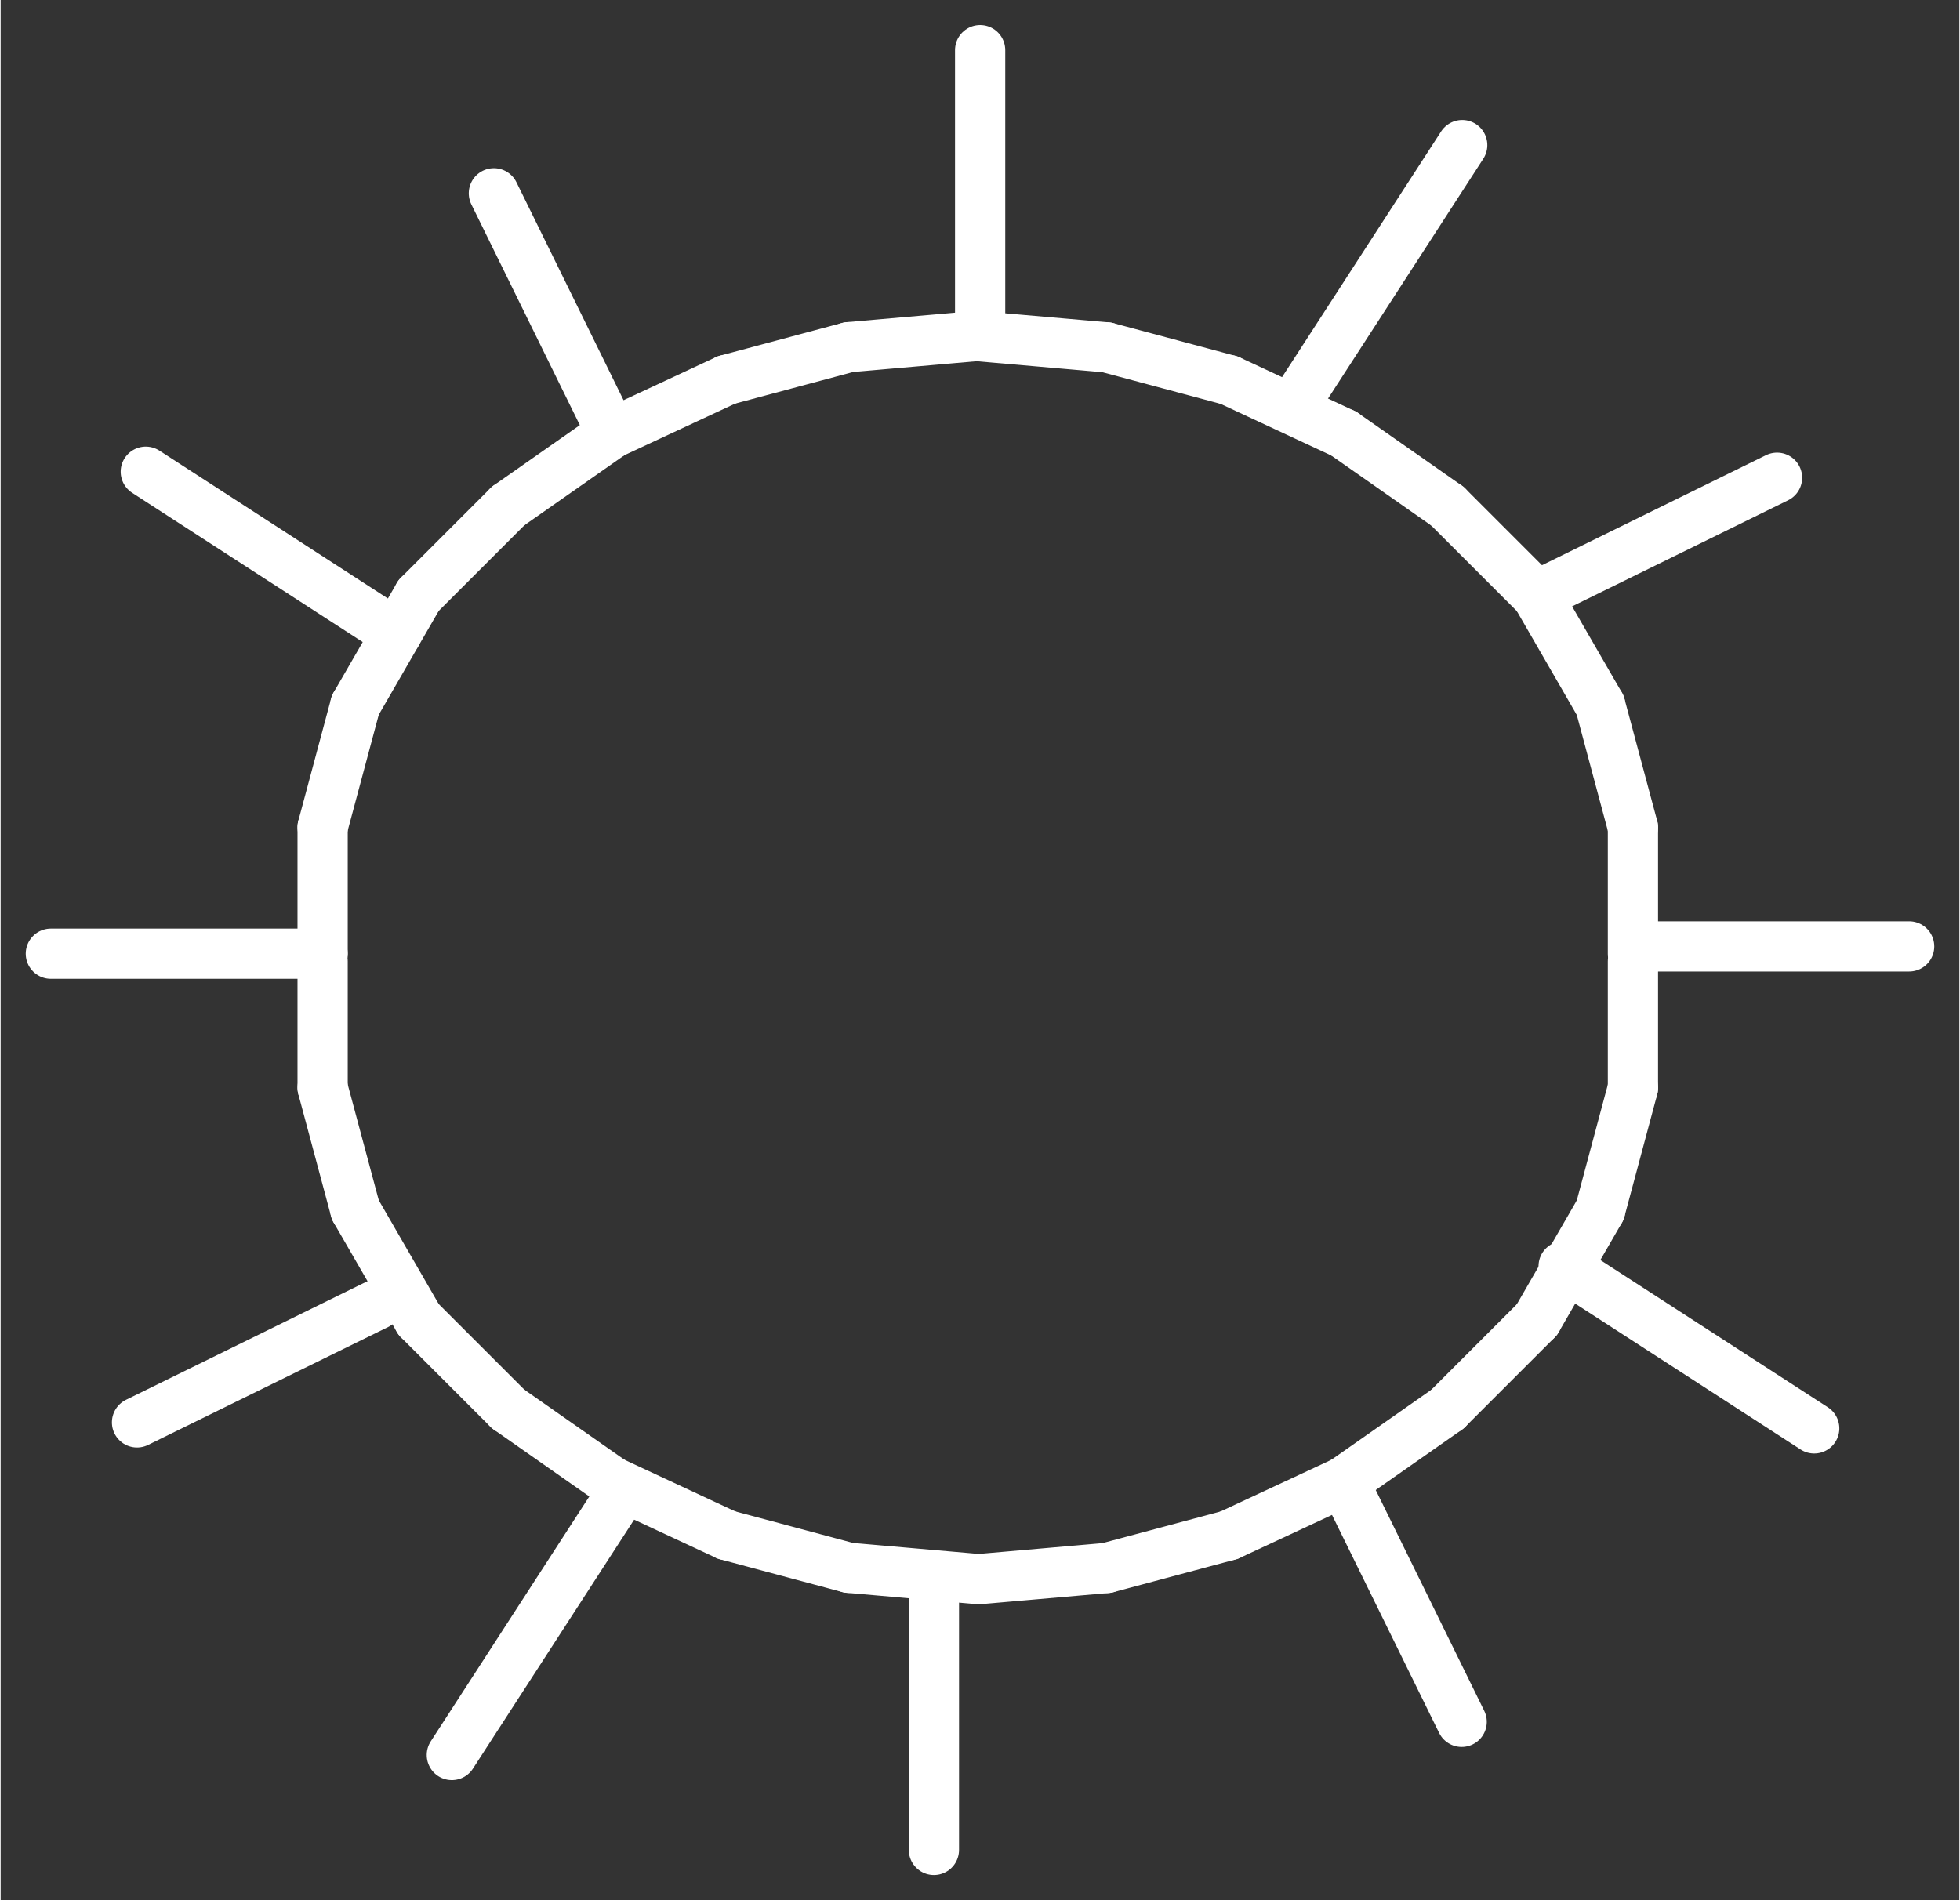 <?xml version="1.0" encoding="UTF-8" standalone="no"?>
<!DOCTYPE svg PUBLIC "-//W3C//DTD SVG 1.0//EN" "http://www.w3.org/TR/2001/REC-SVG-20010904/DTD/svg10.dtd">
<!-- Generated by Microsoft Visio 11.0, SVG Export, v1.0 ukol02-slunicko.svg Page-1 -->
<svg xmlns="http://www.w3.org/2000/svg" xmlns:xlink="http://www.w3.org/1999/xlink" xmlns:ev="http://www.w3.org/2001/xml-events"
		xmlns:v="http://schemas.microsoft.com/visio/2003/SVGExtensions/" width="1.219in" height="1.182in"
		viewBox="0 0 87.734 85.127" xml:space="preserve" color-interpolation-filters="sRGB" class="st2">
	<rect x="0" y="0" width="87.734" height="85.127" fill="#333333" stroke="none"/>
	<v:documentProperties v:langID="1029" v:metric="true" v:viewMarkup="false"/>

	<style type="text/css">
	<![CDATA[
		.st1 {stroke:#ffffff;stroke-linecap:round;stroke-linejoin:round;stroke-width:2.25}
		.st2 {fill:none;fill-rule:evenodd;font-size:12px;overflow:visible;stroke-linecap:square;stroke-miterlimit:3}
	]]>
	</style>

	<g v:mID="0" v:index="1" v:groupContext="foregroundPage">
		<title>Page-1</title>
		<v:pageProperties v:drawingScale="0.0393701" v:pageScale="0.0393701" v:drawingUnits="24" v:shadowOffsetX="8.50394"
				v:shadowOffsetY="-8.50394"/>
		<g id="group41-1" transform="translate(14.419,-14.383)" v:mID="41" v:groupContext="group">
			<title>Sheet.41</title>
			<g id="shape42-2" v:mID="42" v:groupContext="shape" transform="translate(-85.127,57.113) rotate(-90)">
				<title>Sheet.42</title>
				<path d="M0 85.13 L5.67 85.13" class="st1"/>
			</g>
			<g id="shape43-5" v:mID="43" v:groupContext="shape" transform="translate(-82.227,29.411) rotate(-75)">
				<title>Sheet.43</title>
				<path d="M0 85.13 L5.67 85.13" class="st1"/>
			</g>
			<g id="shape44-8" v:mID="44" v:groupContext="shape" transform="translate(-72.255,3.404) rotate(-60)">
				<title>Sheet.44</title>
				<path d="M0 85.13 L5.67 85.13" class="st1"/>
			</g>
			<g id="shape45-11" v:mID="45" v:groupContext="shape" transform="translate(-55.892,-19.136) rotate(-45)">
				<title>Sheet.45</title>
				<path d="M0 85.13 L5.67 85.13" class="st1"/>
			</g>
			<g id="shape46-14" v:mID="46" v:groupContext="shape" transform="translate(-40.516,-32.683) rotate(-35)">
				<title>Sheet.46</title>
				<path d="M0 85.13 L5.67 85.13" class="st1"/>
			</g>
			<g id="shape47-17" v:mID="47" v:groupContext="shape" transform="translate(-23.022,-43.354) rotate(-25)">
				<title>Sheet.47</title>
				<path d="M0 85.13 L5.67 85.13" class="st1"/>
			</g>
			<g id="shape48-20" v:mID="48" v:groupContext="shape" transform="translate(-3.94,-50.825) rotate(-15)">
				<title>Sheet.48</title>
				<path d="M0 85.13 L5.67 85.13" class="st1"/>
			</g>
			<g id="shape49-23" v:mID="49" v:groupContext="shape" transform="translate(16.15,-54.869) rotate(-5)">
				<title>Sheet.49</title>
				<path d="M0 85.13 L5.67 85.13" class="st1"/>
			</g>
			<g id="shape50-26" v:mID="50" v:groupContext="shape" transform="translate(143.824,57.122) rotate(90) scale(-1,1)">
				<title>Sheet.50</title>
				<path d="M0 85.13 L5.67 85.13" class="st1"/>
			</g>
			<g id="shape51-29" v:mID="51" v:groupContext="shape" transform="translate(140.924,29.42) rotate(75) scale(-1,1)">
				<title>Sheet.51</title>
				<path d="M0 85.13 L5.67 85.13" class="st1"/>
			</g>
			<g id="shape52-32" v:mID="52" v:groupContext="shape" transform="translate(130.952,3.413) rotate(60) scale(-1,1)">
				<title>Sheet.52</title>
				<path d="M0 85.13 L5.67 85.13" class="st1"/>
			</g>
			<g id="shape53-35" v:mID="53" v:groupContext="shape" transform="translate(114.589,-19.127) rotate(45) scale(-1,1)">
				<title>Sheet.53</title>
				<path d="M0 85.13 L5.67 85.13" class="st1"/>
			</g>
			<g id="shape54-38" v:mID="54" v:groupContext="shape" transform="translate(99.213,-32.674) rotate(35) scale(-1,1)">
				<title>Sheet.54</title>
				<path d="M0 85.13 L5.67 85.13" class="st1"/>
			</g>
			<g id="shape55-41" v:mID="55" v:groupContext="shape" transform="translate(81.719,-43.345) rotate(25) scale(-1,1)">
				<title>Sheet.55</title>
				<path d="M0 85.13 L5.67 85.13" class="st1"/>
			</g>
			<g id="shape56-44" v:mID="56" v:groupContext="shape" transform="translate(62.637,-50.816) rotate(15) scale(-1,1)">
				<title>Sheet.56</title>
				<path d="M0 85.13 L5.67 85.13" class="st1"/>
			</g>
			<g id="shape57-47" v:mID="57" v:groupContext="shape" transform="translate(42.547,-54.86) rotate(5) scale(-1,1)">
				<title>Sheet.57</title>
				<path d="M0 85.13 L5.67 85.13" class="st1"/>
			</g>
			<g id="shape58-50" v:mID="58" v:groupContext="shape" transform="translate(143.824,57.454) rotate(90)">
				<title>Sheet.58</title>
				<path d="M0 85.13 L5.67 85.13" class="st1"/>
			</g>
			<g id="shape59-53" v:mID="59" v:groupContext="shape" transform="translate(140.924,85.156) rotate(105)">
				<title>Sheet.59</title>
				<path d="M0 85.13 L5.67 85.13" class="st1"/>
			</g>
			<g id="shape60-56" v:mID="60" v:groupContext="shape" transform="translate(130.952,111.163) rotate(120)">
				<title>Sheet.60</title>
				<path d="M0 85.13 L5.67 85.13" class="st1"/>
			</g>
			<g id="shape61-59" v:mID="61" v:groupContext="shape" transform="translate(114.589,133.703) rotate(135)">
				<title>Sheet.61</title>
				<path d="M0 85.13 L5.67 85.13" class="st1"/>
			</g>
			<g id="shape62-62" v:mID="62" v:groupContext="shape" transform="translate(99.213,147.25) rotate(145)">
				<title>Sheet.62</title>
				<path d="M0 85.13 L5.67 85.13" class="st1"/>
			</g>
			<g id="shape63-65" v:mID="63" v:groupContext="shape" transform="translate(81.719,157.921) rotate(155)">
				<title>Sheet.63</title>
				<path d="M0 85.13 L5.67 85.13" class="st1"/>
			</g>
			<g id="shape64-68" v:mID="64" v:groupContext="shape" transform="translate(62.637,165.392) rotate(165)">
				<title>Sheet.64</title>
				<path d="M0 85.13 L5.67 85.13" class="st1"/>
			</g>
			<g id="shape65-71" v:mID="65" v:groupContext="shape" transform="translate(42.547,169.436) rotate(175)">
				<title>Sheet.65</title>
				<path d="M0 85.13 L5.67 85.13" class="st1"/>
			</g>
			<g id="shape66-74" v:mID="66" v:groupContext="shape" transform="translate(-85.127,57.445) rotate(-90) scale(-1,1)">
				<title>Sheet.66</title>
				<path d="M0 85.13 L5.67 85.13" class="st1"/>
			</g>
			<g id="shape67-77" v:mID="67" v:groupContext="shape" transform="translate(-82.227,85.147) rotate(75) scale(1,-1)">
				<title>Sheet.67</title>
				<path d="M0 85.13 L5.67 85.13" class="st1"/>
			</g>
			<g id="shape68-80" v:mID="68" v:groupContext="shape" transform="translate(-72.255,111.154) rotate(60) scale(1,-1)">
				<title>Sheet.68</title>
				<path d="M0 85.13 L5.67 85.13" class="st1"/>
			</g>
			<g id="shape69-83" v:mID="69" v:groupContext="shape" transform="translate(-55.892,133.694) rotate(45) scale(1,-1)">
				<title>Sheet.69</title>
				<path d="M0 85.13 L5.67 85.13" class="st1"/>
			</g>
			<g id="shape70-86" v:mID="70" v:groupContext="shape" transform="translate(-40.516,147.241) rotate(35) scale(1,-1)">
				<title>Sheet.70</title>
				<path d="M0 85.13 L5.67 85.13" class="st1"/>
			</g>
			<g id="shape71-89" v:mID="71" v:groupContext="shape" transform="translate(-23.022,157.912) rotate(25) scale(1,-1)">
				<title>Sheet.71</title>
				<path d="M0 85.13 L5.67 85.13" class="st1"/>
			</g>
			<g id="shape72-92" v:mID="72" v:groupContext="shape" transform="translate(-3.94,165.384) rotate(15) scale(1,-1)">
				<title>Sheet.72</title>
				<path d="M0 85.13 L5.67 85.13" class="st1"/>
			</g>
			<g id="shape73-95" v:mID="73" v:groupContext="shape" transform="translate(16.15,169.428) rotate(5) scale(1,-1)">
				<title>Sheet.73</title>
				<path d="M0 85.13 L5.67 85.13" class="st1"/>
			</g>
		</g>
		<g id="shape74-98" v:mID="74" v:groupContext="shape" transform="translate(14.419,127.857) rotate(180)">
			<title>Sheet.74</title>
			<path d="M0 85.13 L12.17 85.13" class="st1"/>
		</g>
		<g id="shape75-101" v:mID="75" v:groupContext="shape" transform="translate(-28.538,99.862) rotate(-147.082)">
			<title>Sheet.75</title>
			<path d="M0 85.13 L13.37 85.13" class="st1"/>
		</g>
		<g id="shape76-104" v:mID="76" v:groupContext="shape" transform="translate(-49.029,56.954) rotate(-116.167)">
			<title>Sheet.76</title>
			<path d="M0 85.13 L11.98 85.13" class="st1"/>
		</g>
		<g id="shape78-107" v:mID="78" v:groupContext="shape" transform="translate(-41.257,14.419) rotate(-90)">
			<title>Sheet.78</title>
			<path d="M0 85.13 L12.17 85.13" class="st1"/>
		</g>
		<g id="shape79-110" v:mID="79" v:groupContext="shape" transform="translate(-13.262,-28.538) rotate(-57.082)">
			<title>Sheet.79</title>
			<path d="M0 85.13 L13.37 85.13" class="st1"/>
		</g>
		<g id="shape80-113" v:mID="80" v:groupContext="shape" transform="translate(31.274,-49.719) rotate(-26.167)">
			<title>Sheet.80</title>
			<path d="M0 85.13 L11.98 85.13" class="st1"/>
		</g>
		<g id="shape77-116" v:mID="77" v:groupContext="shape" transform="translate(73.315,-42.73)">
			<title>Sheet.77</title>
			<path d="M0 85.13 L12.17 85.13" class="st1"/>
		</g>
		<g id="shape81-119" v:mID="81" v:groupContext="shape" transform="translate(116.272,-14.735) rotate(32.918)">
			<title>Sheet.81</title>
			<path d="M0 85.13 L13.37 85.13" class="st1"/>
		</g>
		<g id="shape82-122" v:mID="82" v:groupContext="shape" transform="translate(136.564,28.847) rotate(63.833)">
			<title>Sheet.82</title>
			<path d="M0 85.13 L11.98 85.13" class="st1"/>
		</g>
		<g id="shape83-125" v:mID="83" v:groupContext="shape" transform="translate(126.933,70.708) rotate(90)">
			<title>Sheet.83</title>
			<path d="M0 85.13 L12.17 85.13" class="st1"/>
		</g>
		<g id="shape84-128" v:mID="84" v:groupContext="shape" transform="translate(98.938,113.665) rotate(122.918)">
			<title>Sheet.84</title>
			<path d="M0 85.13 L13.37 85.13" class="st1"/>
		</g>
		<g id="shape85-131" v:mID="85" v:groupContext="shape" transform="translate(54.402,134.847) rotate(153.833)">
			<title>Sheet.85</title>
			<path d="M0 85.13 L11.98 85.13" class="st1"/>
		</g>
	</g>
</svg>
